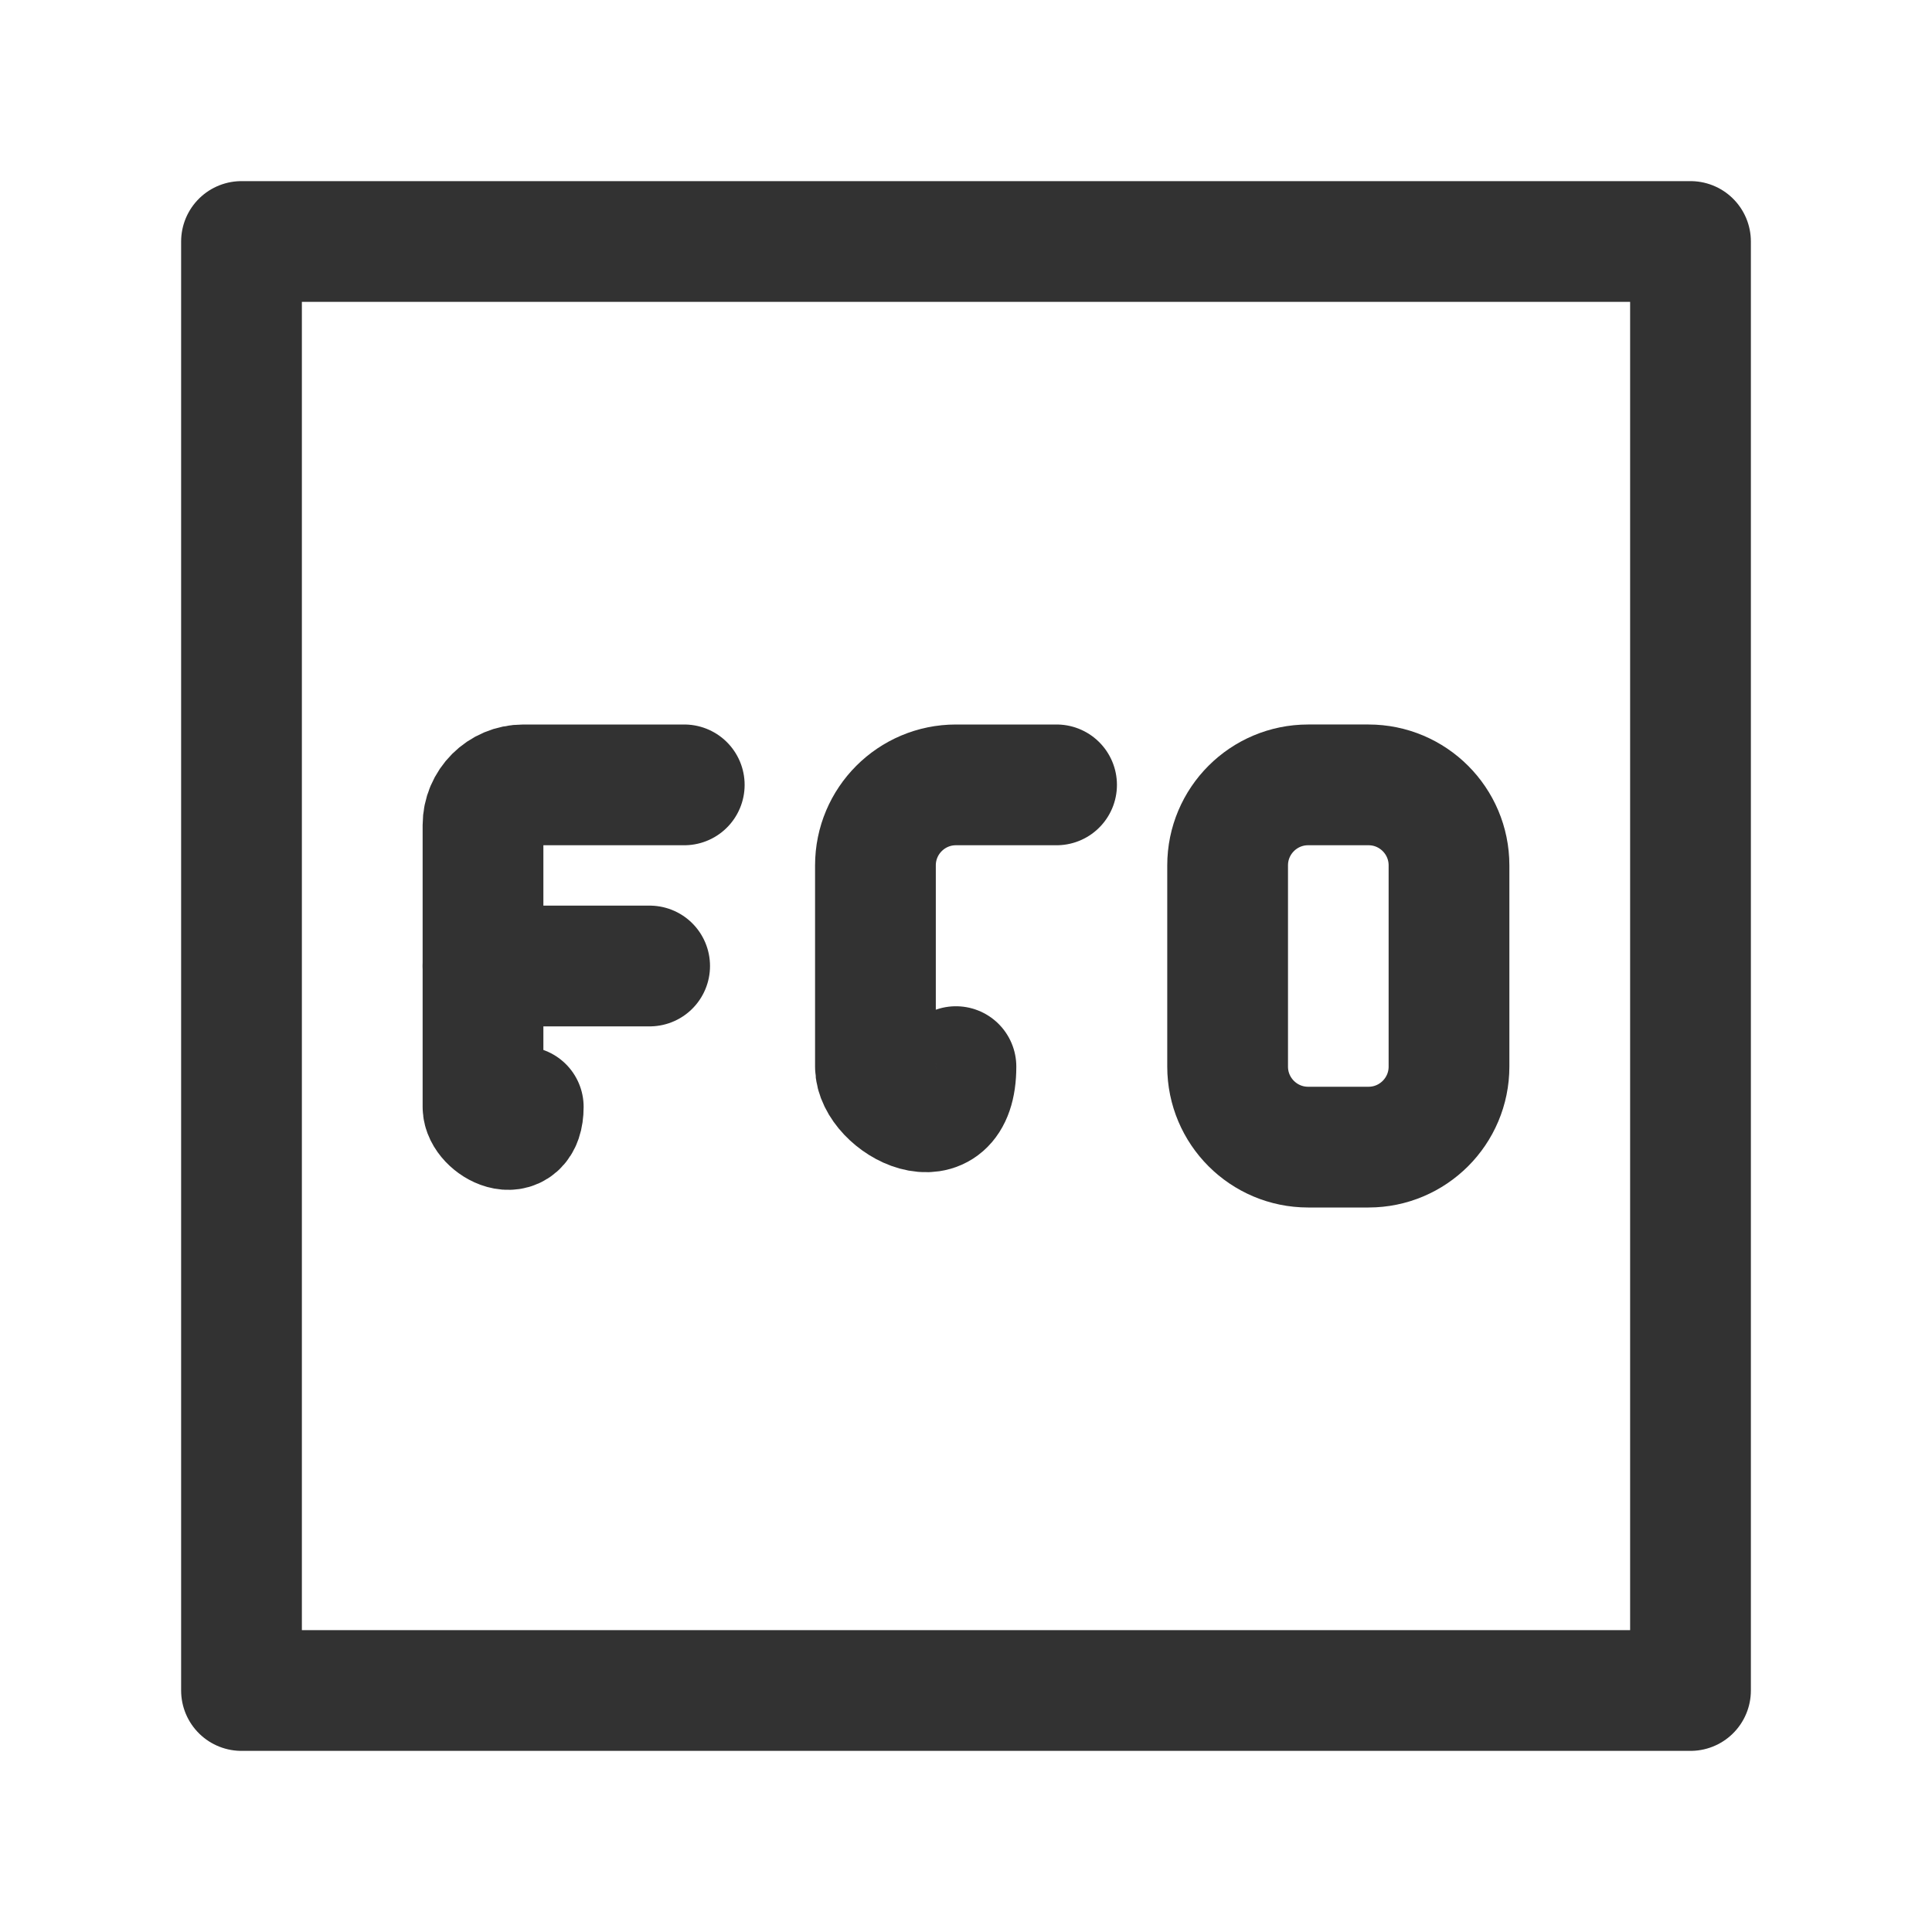 <?xml version="1.0" encoding="UTF-8"?><svg version="1.1" viewBox="0 0 24 24" xmlns="http://www.w3.org/2000/svg" xmlns:xlink="http://www.w3.org/1999/xlink"><g stroke-linecap="round" stroke-width="1.5" stroke="#323232" fill="none" stroke-linejoin="round"><path d="M17 14.25h-.75l-4.37114e-08-1.77636e-15c-.552-2.41411e-08-1-.448-1-1 0 0 0 0 0 0v-2.5l8.88178e-15 1.50996e-07c-8.33927e-08-.552.448-1 1-1h.75l-4.37114e-08 1.77636e-15c.552-2.41411e-08 1 .448 1 1v2.5l3.55271e-15 8.74228e-08c0 .552-.448 1-1 1 -3.04787e-08 0-5.6944e-08-1.77636e-15-8.74228e-08-3.55271e-15Z"></path><rect width="18" height="18" x="3" y="3" rx="2.761" ry="0"></rect><path d="M6 12h2.07"></path><path d="M13.125 9.75h-1.25l-4.37114e-08 1.77636e-15c-.552 2.41411e-08-1 .448-1 1 0 0 0 0 0 0v2.5l1.06581e-14 1.50996e-07c8.33927e-08.552.448 1 1 1h1.25"></path><path d="M8.5 9.75h-2 -2.18557e-08c-.276 1.20706e-08-.5.224-.5.5 0 0 0 1.77636e-15 0 1.77636e-15v3.5l5.32907e-15 7.54979e-08c4.16963e-08.276.224.5.5.5h2"></path></g><path fill="none" d="M0 0h24v24h-24Z"></path></svg>